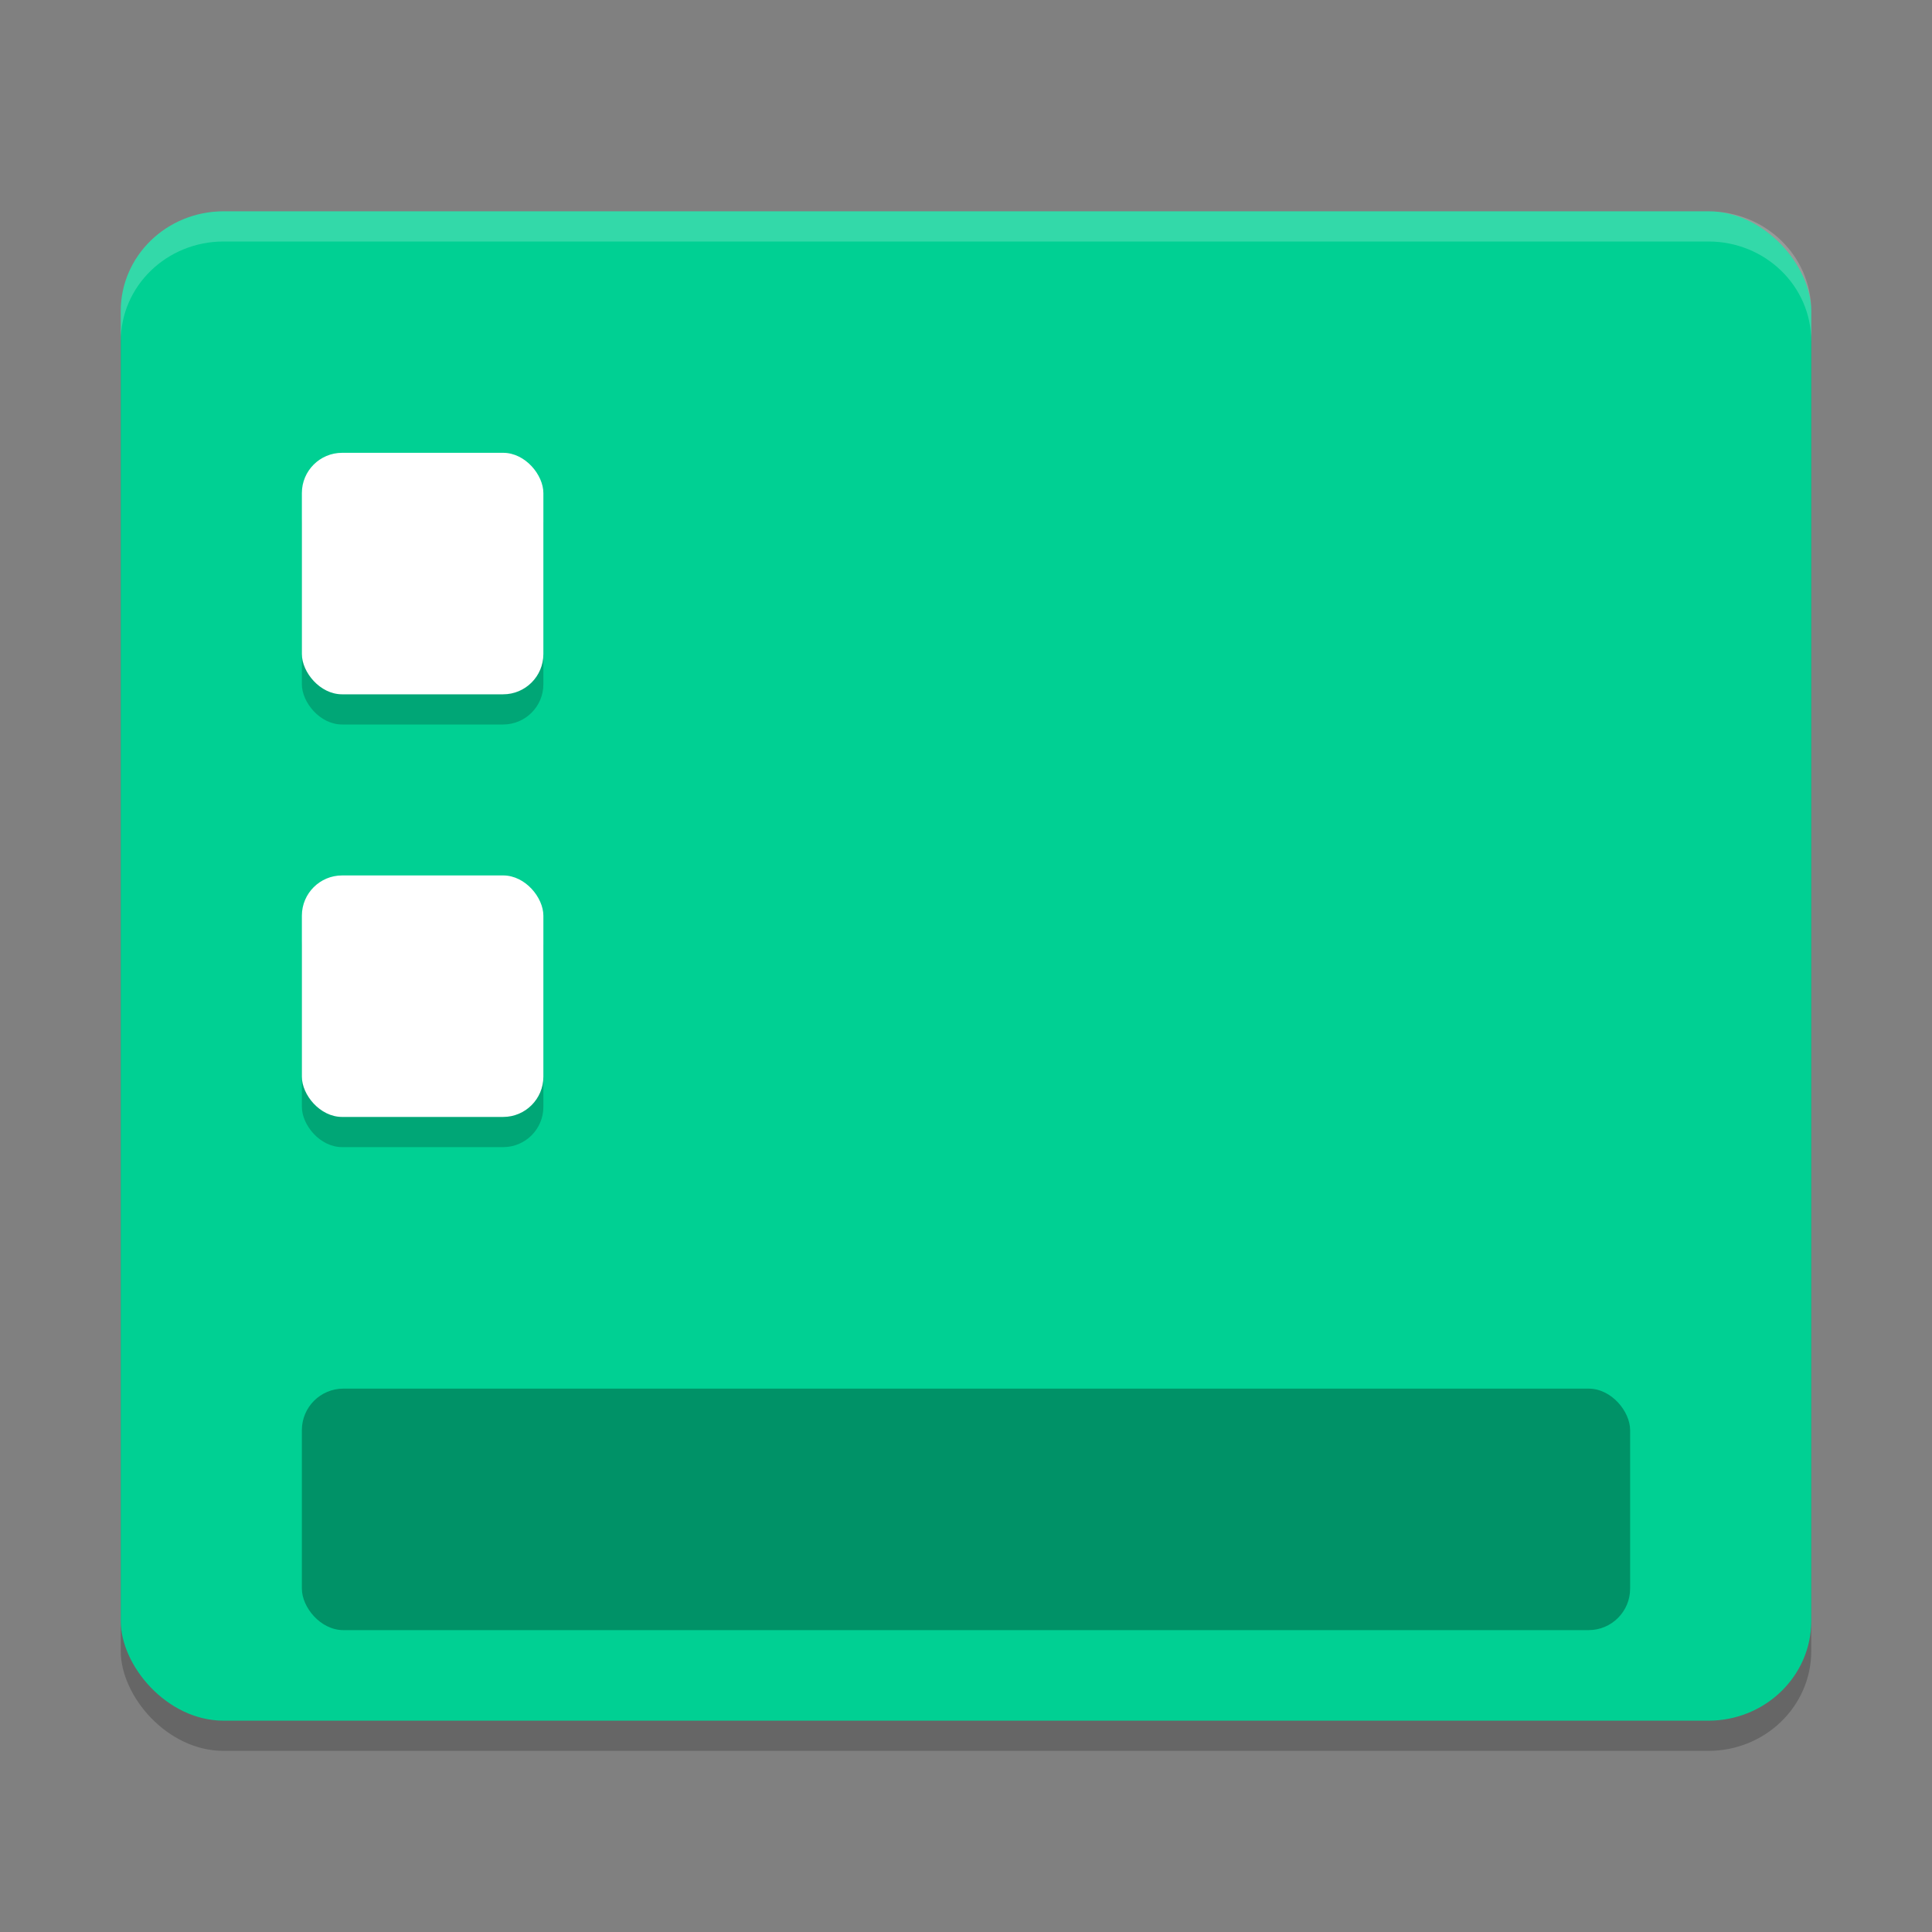 <svg xmlns="http://www.w3.org/2000/svg" width="64" height="64" version="1.1"><rect width="100%" height="100%" fill="#808080" stroke="none"/><defs>
<linearGradient id="ucPurpleBlue" x1="0%" y1="0%" x2="100%" y2="100%">
  <stop offset="0%" style="stop-color:#B794F4;stop-opacity:1"/>
  <stop offset="100%" style="stop-color:#4299E1;stop-opacity:1"/>
</linearGradient>
</defs>
 <rect style="opacity:0.2;stroke:#4285f4;stroke-width:0;stroke-linecap:round;stroke-linejoin:round" width="56" height="50" x="4" y="8" rx="3.409" ry="3.303"/>
 <rect style="fill:#00d093;stroke:#4285f4;stroke-width:0;stroke-linecap:round;stroke-linejoin:round" width="56" height="50" x="4" y="7" rx="3.409" ry="3.303"/>
 <rect style="opacity:0.3" width="44" height="8" x="10" y="46" rx="1.375"/>
 <rect style="opacity:0.2" width="8" height="8" x="10" y="16" rx="1.333"/>
 <rect style="fill:#ffffff" width="8" height="8" x="10" y="15" rx="1.333"/>
 <rect style="opacity:0.2" width="8" height="8" x="10" y="30" rx="1.333"/>
 <rect style="fill:#ffffff" width="8" height="8" x="10" y="29" rx="1.333"/>
 <path style="opacity:0.2;fill:#ffffff;stroke:#4285f4;stroke-width:0;stroke-linecap:round;stroke-linejoin:round" d="M 7.41 7 C 5.522 7 4 8.475 4 10.305 L 4 11.305 C 4 9.475 5.522 8 7.41 8 L 56.59 8 C 58.478 8 60 9.475 60 11.305 L 60 10.305 C 60 8.475 58.478 7 56.59 7 L 7.41 7 z"/>
</svg>
